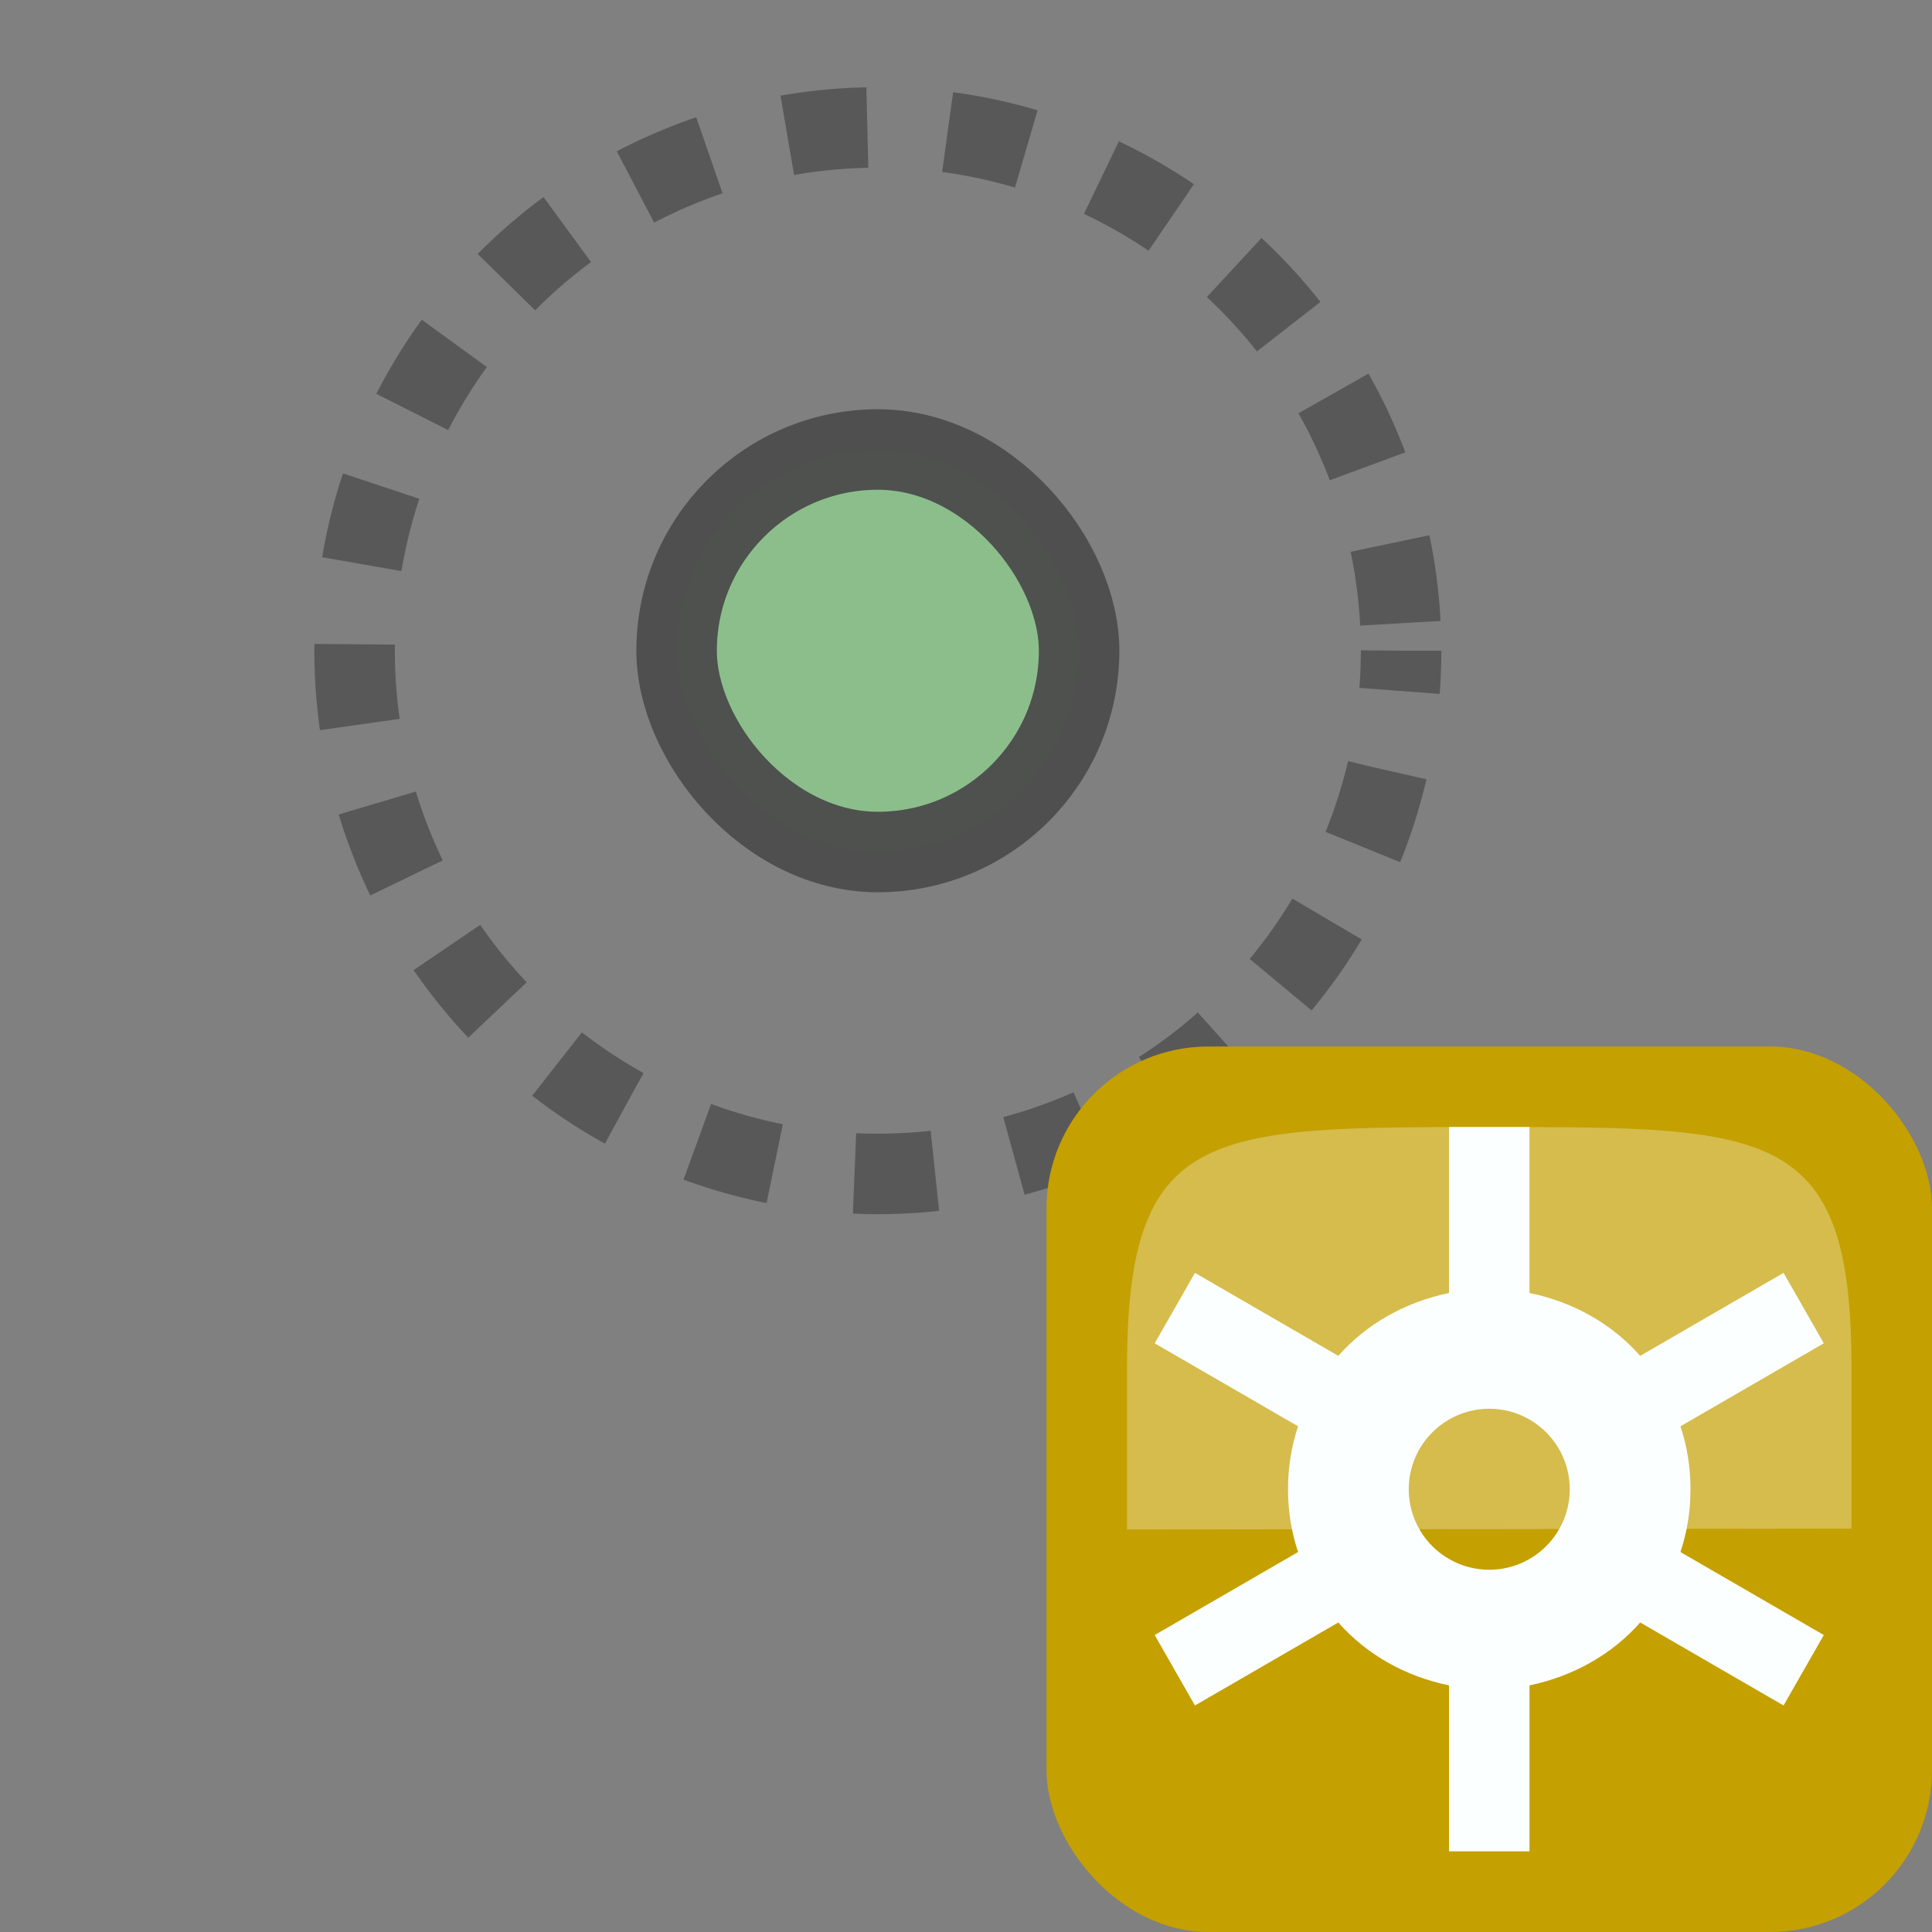 <?xml version="1.0" encoding="UTF-8" standalone="no"?>
<svg
   xmlns:dc="http://purl.org/dc/elements/1.1/"
   xmlns:cc="http://creativecommons.org/ns#"
   xmlns:rdf="http://www.w3.org/1999/02/22-rdf-syntax-ns#"
   xmlns:svg="http://www.w3.org/2000/svg"
   xmlns="http://www.w3.org/2000/svg"
   xmlns:sodipodi="http://sodipodi.sourceforge.net/DTD/sodipodi-0.dtd"
   xmlns:inkscape="http://www.inkscape.org/namespaces/inkscape"
   height="24"
   viewBox="0 0 24 24"
   width="24"
   version="1.1"
   id="svg4921"
   sodipodi:docname="mActionCaptureBuffer.svg"
   inkscape:version="0.92.5 (2060ec1f9f, 2020-04-08)">
  <rect x="0" y="0" width="24" height="24" fill="#808080" stroke="none"/>
  <defs
     id="defs4925" />
  <sodipodi:namedview
     pagecolor="#ffffff"
     bordercolor="#666666"
     borderopacity="1"
     objecttolerance="10"
     gridtolerance="10"
     guidetolerance="10"
     inkscape:pageopacity="0"
     inkscape:pageshadow="2"
     inkscape:window-width="1366"
     inkscape:window-height="733"
     id="namedview4923"
     showgrid="false"
     inkscape:zoom="23.75"
     inkscape:cx="12"
     inkscape:cy="12"
     inkscape:window-x="0"
     inkscape:window-y="16"
     inkscape:window-maximized="1"
     inkscape:current-layer="svg4921" />
  <rect
     style="fill:#8cbe8c;stroke:#4b4c4b;stroke-linecap:round;stroke-opacity:0.957"
     id="rect4915"
     y="5.584"
     x="8.405"
     width="5"
     rx="3.125"
     height="5" />
  <circle
     style="fill:none;stroke:#000000;stroke-dasharray:1, 1;stroke-dashoffset:0.5;stroke-opacity:0.31"
     cx="10.905"
     cy="8.083"
     r="6.5"
     id="circle5124" />
  <g
     transform="translate(33)"
     id="g4911">
    <rect
       fill="#c4a000"
       height="11"
       rx="2.011"
       width="11"
       x="-20"
       y="13"
       id="rect4903" />
    <g
       fill="#fcffff"
       id="g4909">
      <path
         d="m-15 14v2.062c-.538.111-1.025.383-1.375.781l-1.781-1.031-.5.875 1.781 1.031c-.082.247-.125.506-.125.781s.043.534.125.781l-1.781 1.031.5.875 1.781-1.031c.353.4.833.67 1.375.781v2.062h1v-2.062c.538-.111 1.025-.383 1.375-.781l1.781 1.031.5-.875-1.781-1.031c.082-.247.125-.506.125-.781s-.043-.534-.125-.781l1.781-1.031-.5-.875-1.781 1.031c-.353-.4-.833-.67-1.375-.781v-2.062zm.5 3.5c.552 0 1 .448 1 1s-.448 1-1 1-1-.448-1-1 .448-1 1-1z"
         id="path4905" />
      <path
         d="m-19 19 9-.01s0 0 0-2c0-2.99-1-2.99-4.5-2.99s-4.5 0-4.5 3z"
         fill-rule="evenodd"
         opacity=".3"
         id="path4907" />
    </g>
  </g>
</svg>
